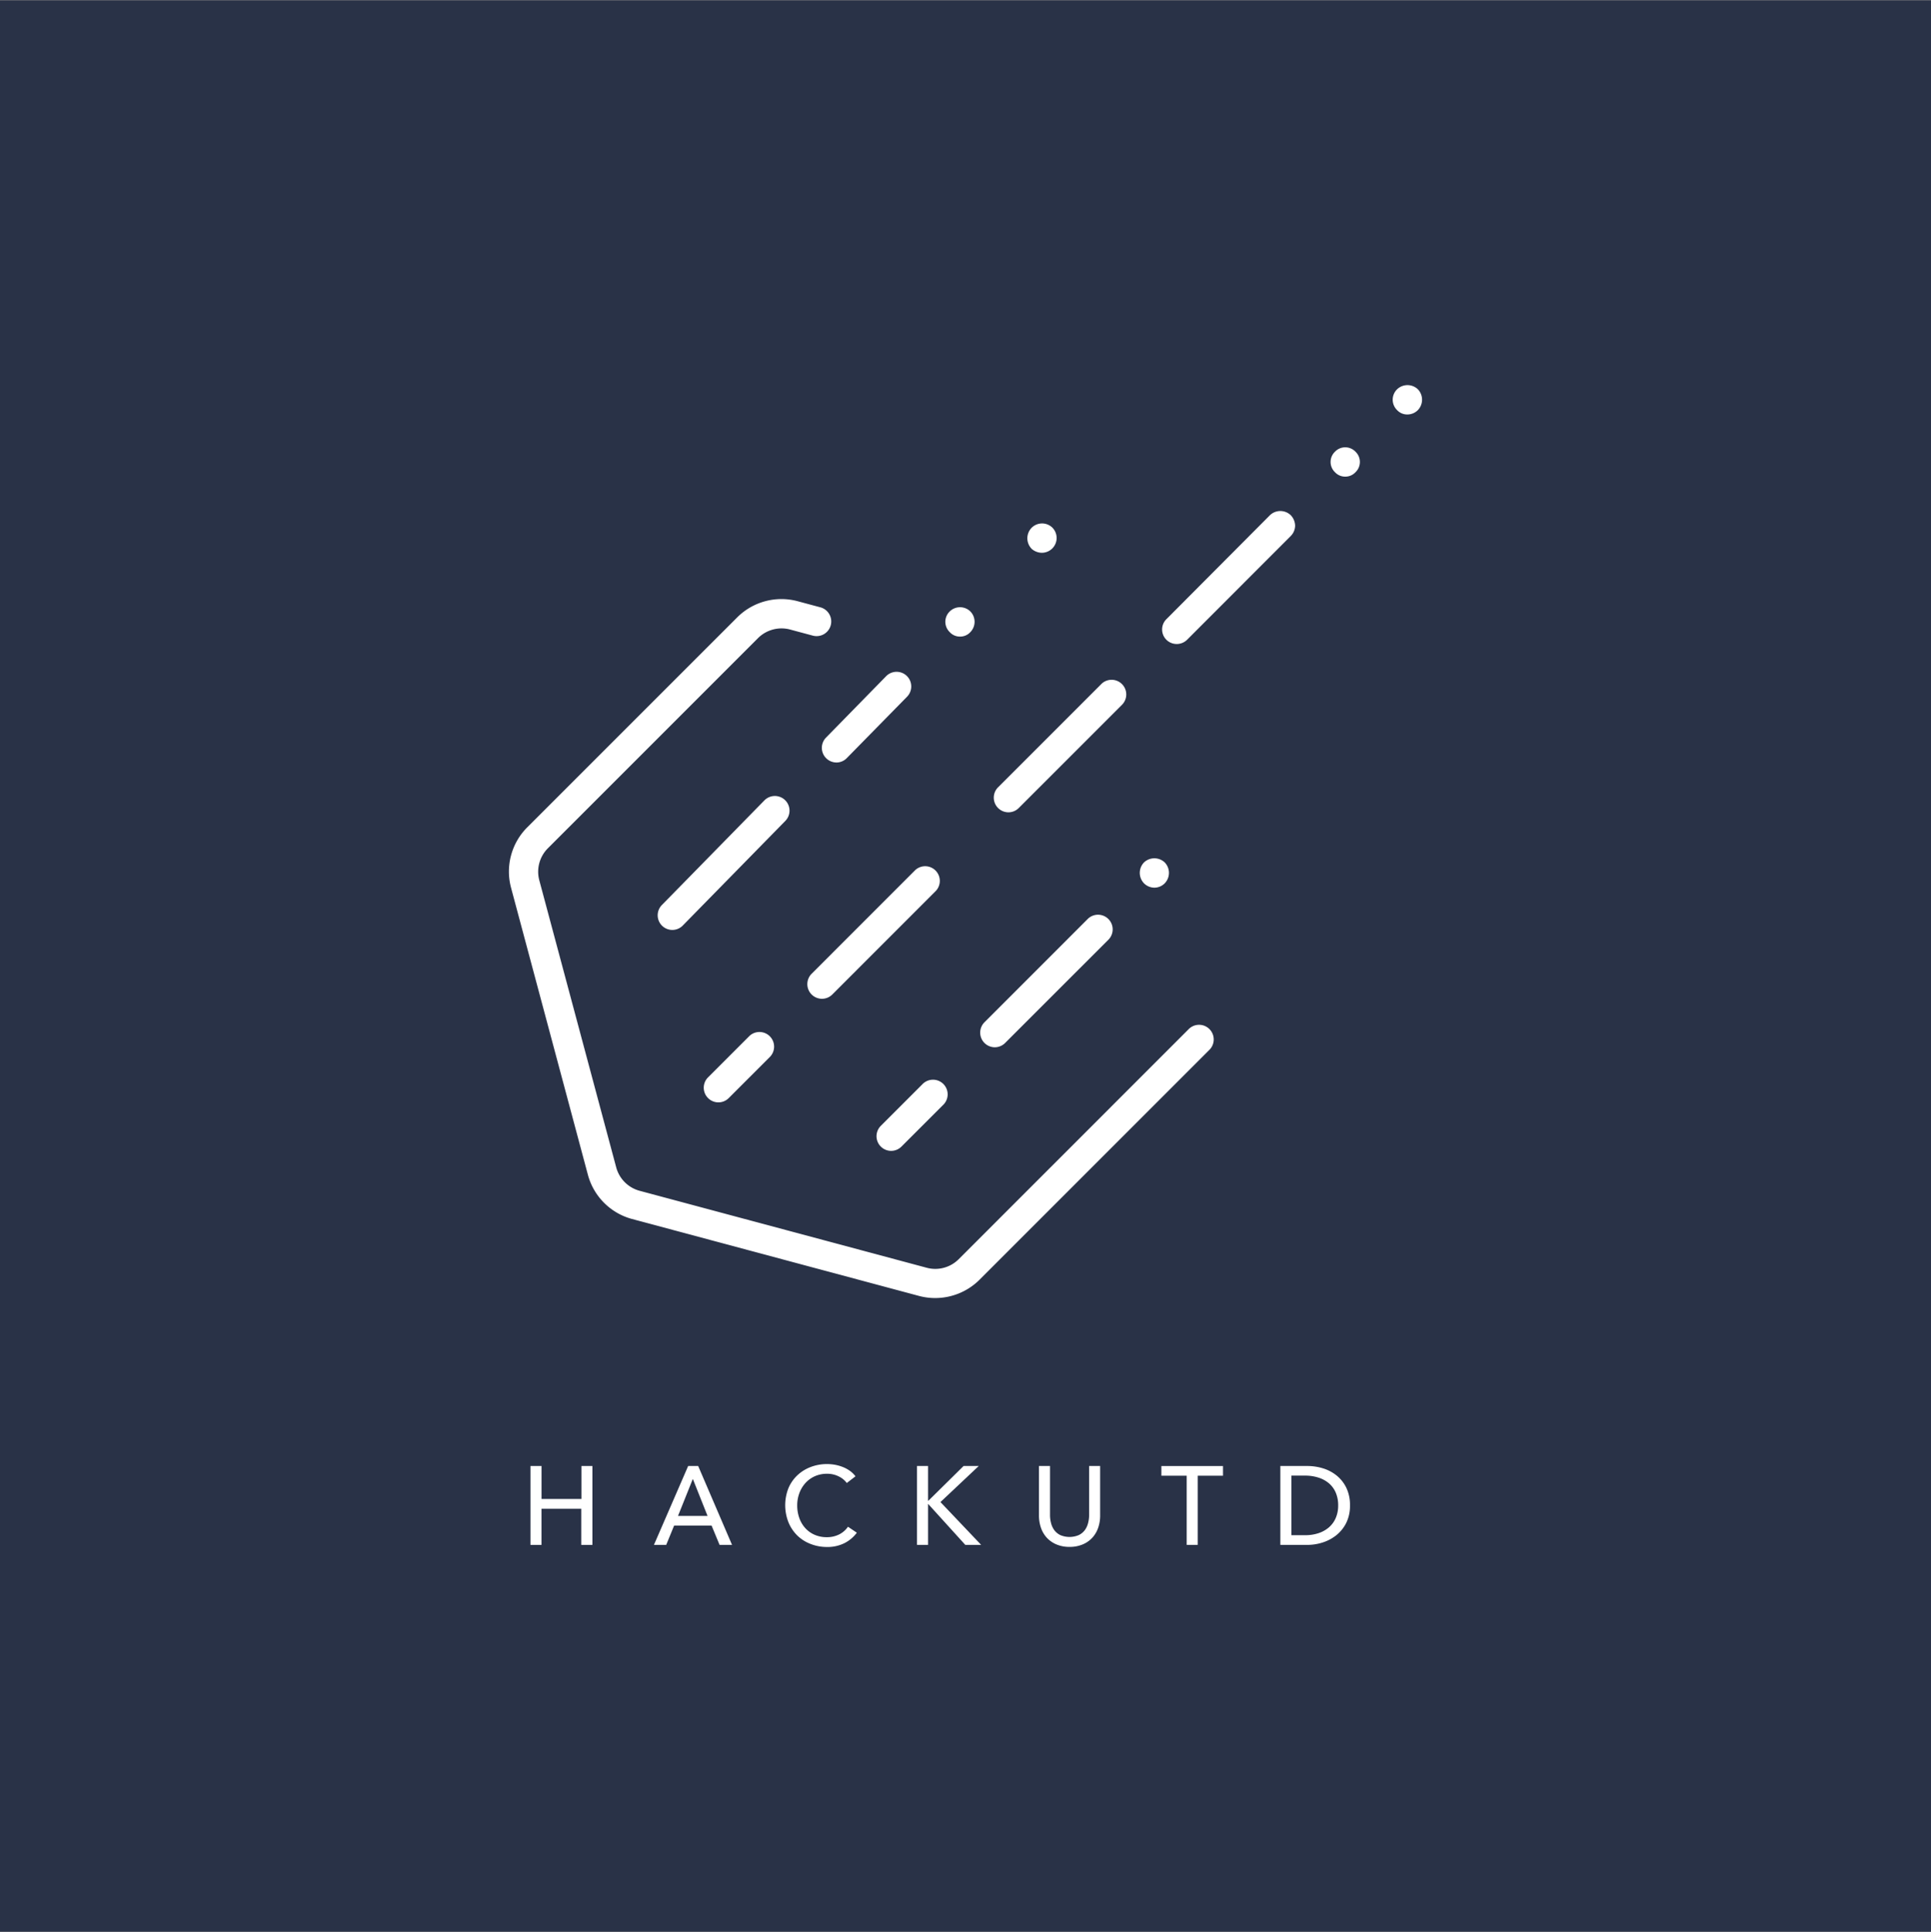 <svg id="Layer_1" data-name="Layer 1" xmlns="http://www.w3.org/2000/svg" viewBox="0 0 599.76 600"><rect x="0" y="0" width="599.76" height="600" fill="#808080" stroke="none"/><defs><style>.cls-1{fill:#293247;}.cls-2{fill:#fff;}</style></defs><rect class="cls-1" y="0.12" width="599.76" height="599.76"/><path class="cls-2" d="M164.77,455.28h3.43v10.24h12.39V455.28H184v24.5h-3.46V468.57H168.19v11.21h-3.43v-24.5Z"/><path class="cls-2" d="M206.92,479.78h-3.81l10.63-24.5h3.11l10.52,24.5H223.5l-2.49-6H209.38Zm3.67-9h9.17l-4.57-11.49Z"/><path class="cls-2" d="M266.13,476a11,11,0,0,1-3.77,3.2,11.76,11.76,0,0,1-5.57,1.23,13.76,13.76,0,0,1-5.17-1,12,12,0,0,1-4.08-2.66,12.3,12.3,0,0,1-2.68-4.09,14.46,14.46,0,0,1,0-10.45,11.82,11.82,0,0,1,2.73-4,12.44,12.44,0,0,1,4.14-2.61,14.11,14.11,0,0,1,5.19-.94,13.9,13.9,0,0,1,2.53.24,12.88,12.88,0,0,1,2.46.73,10.18,10.18,0,0,1,2.14,1.19,7.76,7.76,0,0,1,1.66,1.64l-2.7,2.08a6.74,6.74,0,0,0-2.54-2.06,7.91,7.91,0,0,0-3.55-.81,9.24,9.24,0,0,0-3.86.78,8.7,8.7,0,0,0-2.92,2.13,9.64,9.64,0,0,0-1.87,3.13,10.88,10.88,0,0,0-.66,3.79,11.48,11.48,0,0,0,.64,3.88,9.26,9.26,0,0,0,1.83,3.13,8.44,8.44,0,0,0,2.91,2.1,9.34,9.34,0,0,0,3.82.76,8.43,8.43,0,0,0,3.77-.83,7.24,7.24,0,0,0,2.8-2.42Z"/><path class="cls-2" d="M288.28,466.07h0.07l10.94-10.8H304l-11.9,11.21,12.63,13.29h-4.92l-11.49-12.67h-0.07v12.67h-3.43v-24.5h3.43v10.8Z"/><path class="cls-2" d="M332.24,480.4a10.2,10.2,0,0,1-4.22-.81,8.58,8.58,0,0,1-3-2.16,8.85,8.85,0,0,1-1.75-3.1,11.6,11.6,0,0,1-.57-3.62V455.28h3.43V470.5a10.08,10.08,0,0,0,.31,2.47,6.34,6.34,0,0,0,1,2.2,5.19,5.19,0,0,0,1.87,1.56,7.37,7.37,0,0,0,5.76,0,5.15,5.15,0,0,0,1.89-1.56,6.28,6.28,0,0,0,1-2.2,9.92,9.92,0,0,0,.32-2.47V455.28h3.42v15.43a11.6,11.6,0,0,1-.57,3.62,8.86,8.86,0,0,1-1.75,3.1,8.49,8.49,0,0,1-3,2.16A10.2,10.2,0,0,1,332.24,480.4Z"/><path class="cls-2" d="M372,479.78h-3.42V458.29h-7.86v-3h19.14v3H372v21.49Z"/><path class="cls-2" d="M397.67,455.28h8.41a16.61,16.61,0,0,1,4.71.69,12.68,12.68,0,0,1,4.25,2.18,11.14,11.14,0,0,1,3.08,3.81,12.17,12.17,0,0,1,1.18,5.57,11.84,11.84,0,0,1-1.18,5.45,11.43,11.43,0,0,1-3.08,3.81,13.27,13.27,0,0,1-4.25,2.25,15.56,15.56,0,0,1-4.71.74h-8.41v-24.5Zm3.43,21.49h4.29a13,13,0,0,0,4.1-.62,9.5,9.5,0,0,0,3.25-1.8,8,8,0,0,0,2.13-2.91,9.64,9.64,0,0,0,.76-3.91,9.92,9.92,0,0,0-.76-4,7.88,7.88,0,0,0-2.13-2.89,9.37,9.37,0,0,0-3.25-1.76,13.3,13.3,0,0,0-4.1-.61H401.1v18.52Z"/><path class="cls-2" d="M290.47,403.12a19.45,19.45,0,0,1-5-.65l-89.16-23.9a19.43,19.43,0,0,1-13.71-13.72L158.73,275.7a19.43,19.43,0,0,1,5-18.73L229,191.71a19.43,19.43,0,0,1,18.73-5l7,1.88a4.55,4.55,0,1,1-2.35,8.79l-7-1.88a10.36,10.36,0,0,0-9.94,2.67l-65.27,65.27a10.31,10.31,0,0,0-2.67,9.93l23.89,89.16a10.3,10.3,0,0,0,7.27,7.28l89.16,23.9a10.27,10.27,0,0,0,9.95-2.66l71.32-71.33a4.55,4.55,0,1,1,6.43,6.43l-71.33,71.33A19.51,19.51,0,0,1,290.47,403.12Z"/><path class="cls-2" d="M295,196.33a4.47,4.47,0,0,1-.09-6.37h0a4.58,4.58,0,0,1,6.46-.09h0a4.59,4.59,0,0,1,0,6.46h0a4.28,4.28,0,0,1-3.19,1.37h0A4.27,4.27,0,0,1,295,196.33Zm25.39-25.93a4.67,4.67,0,0,1,0-6.46h0a4.58,4.58,0,0,1,6.46-.09h0a4.58,4.58,0,0,1,0,6.46h0a4.61,4.61,0,0,1-3.27,1.36h0A4.89,4.89,0,0,1,320.37,170.4Z"/><path class="cls-2" d="M208.82,288.8a4.55,4.55,0,0,1-3.25-7.73l31.85-32.5a4.55,4.55,0,0,1,6.5,6.37l-31.85,32.49A4.51,4.51,0,0,1,208.82,288.8Zm51-52a4.55,4.55,0,0,1-3.25-7.74L275.23,210a4.55,4.55,0,0,1,6.5,6.37L263,235.45A4.54,4.54,0,0,1,259.77,236.81Z"/><path class="cls-2" d="M365.5,200a4.56,4.56,0,0,1-3.19-1.28,4.51,4.51,0,0,1,0-6.46L394.44,160a4.67,4.67,0,0,1,6.46,0,4.86,4.86,0,0,1,1.36,3.27,4.64,4.64,0,0,1-1.36,3.19L368.69,198.7A4.56,4.56,0,0,1,365.5,200Z"/><path class="cls-2" d="M414.64,146.65a4.4,4.4,0,0,1,0-6.37h0a4.4,4.4,0,0,1,6.37,0h0a4.4,4.4,0,0,1,0,6.37h0a4.28,4.28,0,0,1-3.19,1.37h0A4.28,4.28,0,0,1,414.64,146.65Zm19.29-19.29a4.51,4.51,0,0,1,0-6.46h0a4.67,4.67,0,0,1,6.46,0h0a4.68,4.68,0,0,1,0,6.46h0a4.63,4.63,0,0,1-3.27,1.36h0A4.28,4.28,0,0,1,433.93,127.36Z"/><path class="cls-2" d="M223.14,342.35a4.55,4.55,0,0,1-3.22-7.77l12.87-12.87a4.55,4.55,0,0,1,6.43,6.43L226.36,341A4.54,4.54,0,0,1,223.14,342.35Zm32.17-32.17a4.55,4.55,0,0,1-3.22-7.77l32.17-32.18a4.55,4.55,0,0,1,6.43,6.43l-32.17,32.18A4.54,4.54,0,0,1,255.31,310.18Zm57.91-57.91a4.55,4.55,0,0,1-3.22-7.77l32.17-32.17a4.55,4.55,0,0,1,6.43,6.43l-32.17,32.17A4.54,4.54,0,0,1,313.22,252.27Z"/><path class="cls-2" d="M355.31,274.31a4.67,4.67,0,0,1,0-6.46h0a4.68,4.68,0,0,1,6.46,0h0a4.67,4.67,0,0,1,0,6.46h0a4.54,4.54,0,0,1-3.18,1.37h0A4.6,4.6,0,0,1,355.31,274.31Z"/><path class="cls-2" d="M276.8,357.41a4.55,4.55,0,0,1-3.22-7.77l12.87-12.87a4.55,4.55,0,1,1,6.43,6.43L280,356.07A4.54,4.54,0,0,1,276.8,357.41ZM309,325.24a4.55,4.55,0,0,1-3.22-7.77l32.17-32.18a4.55,4.55,0,0,1,6.43,6.43L312.19,323.9A4.54,4.54,0,0,1,309,325.24Z"/></svg>